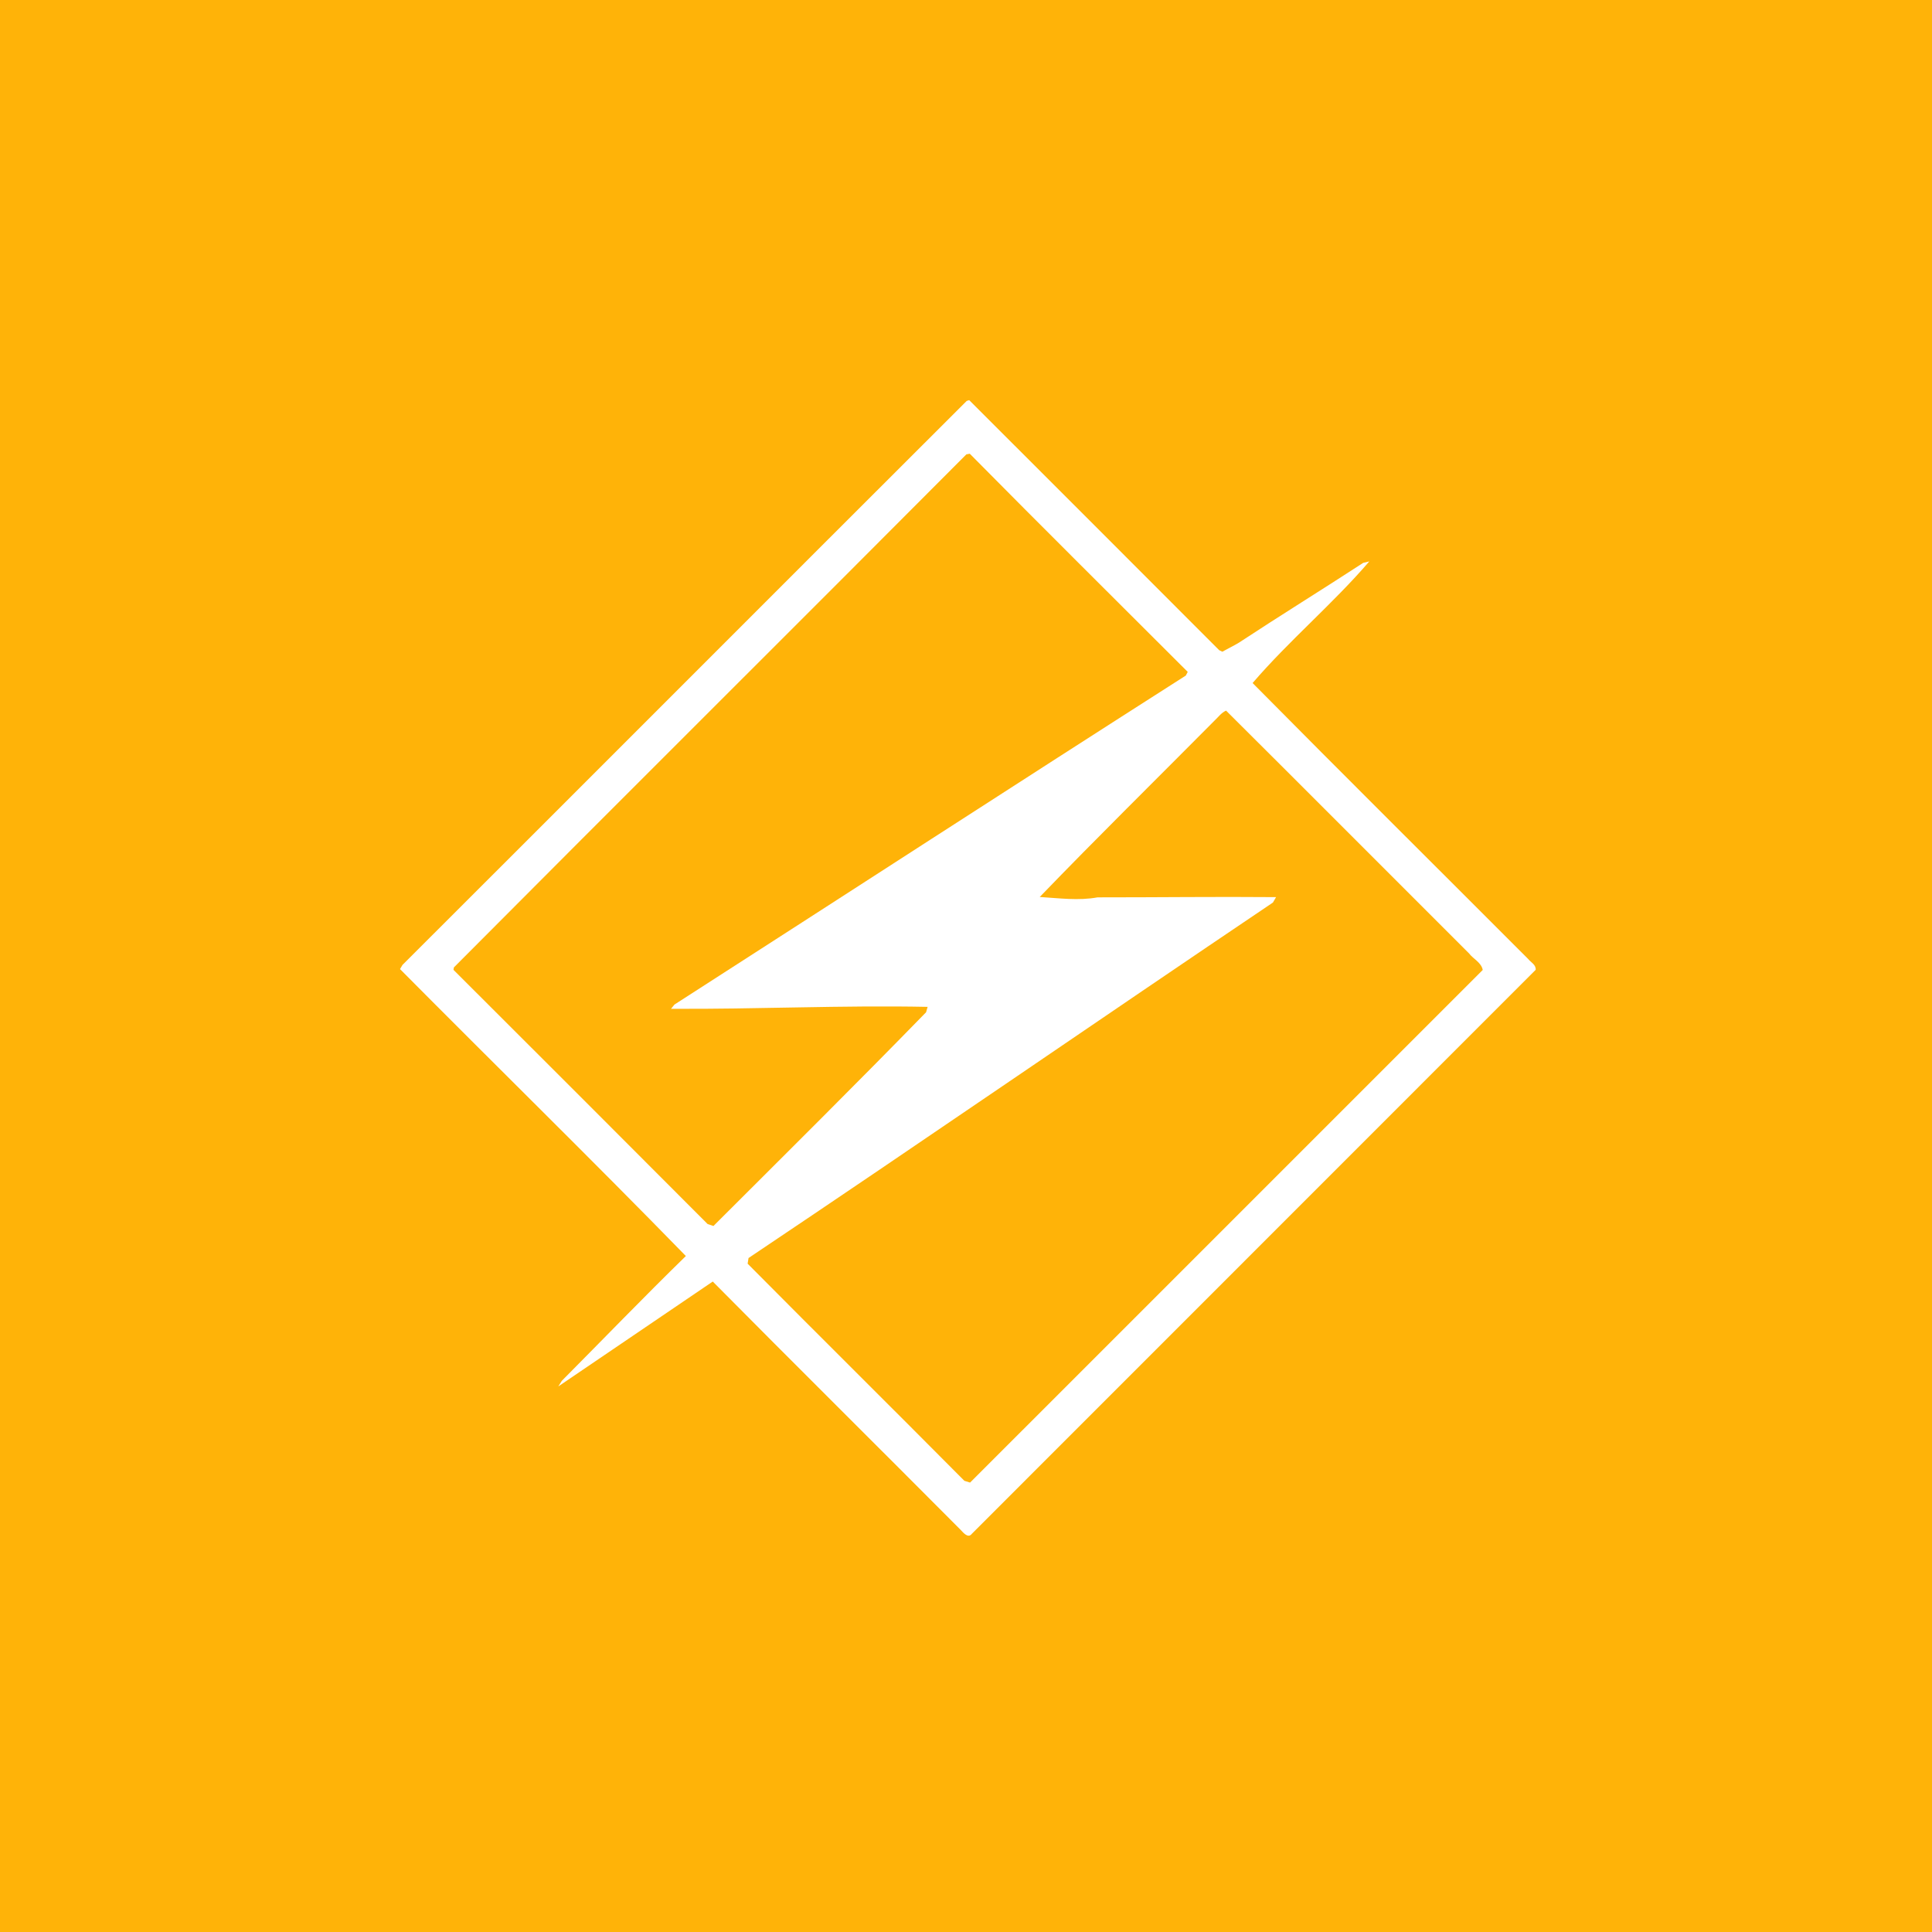 <?xml version="1.0" encoding="UTF-8" ?>
<!DOCTYPE svg PUBLIC "-//W3C//DTD SVG 1.1//EN" "http://www.w3.org/Graphics/SVG/1.1/DTD/svg11.dtd">
<svg width="512pt" height="512pt" viewBox="0 0 512 512" version="1.1" xmlns="http://www.w3.org/2000/svg">
<path fill="#ffb308" opacity="1.00" d=" M 0.00 0.00 L 512.00 0.00 L 512.00 512.00 L 0.00 512.00 L 0.00 0.00 Z" />
<path fill="#ffffff" opacity="1.00" d=" M 256.19 106.25 L 256.85 106.04 C 278.93 128.13 301.05 150.19 323.10 172.31 L 323.93 172.71 C 325.38 171.89 326.90 171.18 328.33 170.31 C 339.23 163.14 350.34 156.28 361.27 149.16 C 361.68 149.06 362.48 148.87 362.88 148.78 C 353.19 160.05 341.65 169.72 331.95 181.01 C 356.17 205.49 380.63 229.75 404.96 254.12 C 405.67 255.02 407.09 255.66 406.97 257.01 C 357.18 306.86 307.33 356.64 257.54 406.48 C 256.56 407.79 255.28 406.16 254.59 405.44 C 232.73 383.46 210.70 361.65 188.89 339.62 C 175.25 348.90 161.59 358.17 147.95 367.42 C 148.18 367.05 148.65 366.30 148.89 365.93 C 159.84 354.91 170.63 343.71 181.76 332.86 C 156.80 307.26 131.20 282.22 106.01 256.82 C 106.17 256.54 106.50 255.99 106.66 255.72 C 156.54 205.93 206.31 156.03 256.19 106.25 Z" />
<path fill="#ffb308" opacity="1.00" d=" M 120.28 256.38 C 165.45 210.97 210.91 165.80 256.10 120.41 L 257.00 120.24 C 276.15 139.61 295.49 158.81 314.76 178.06 L 314.25 179.03 C 268.98 207.93 223.93 237.18 178.74 266.22 L 177.83 267.34 C 200.52 267.48 223.13 266.37 245.83 266.83 C 245.72 267.18 245.52 267.90 245.42 268.26 C 226.84 287.33 207.91 306.09 189.07 324.90 C 188.68 324.77 187.91 324.51 187.52 324.38 C 165.11 301.89 142.64 279.45 120.18 257.02 L 120.28 256.38 Z" />
<path fill="#ffb308" opacity="1.00" d=" M 321.85 190.98 C 322.84 190.06 323.65 188.89 324.92 188.32 C 346.44 209.72 367.84 231.23 389.32 252.67 C 390.46 254.17 392.58 255.07 392.94 257.05 C 347.65 302.33 302.38 347.63 257.08 392.90 C 256.70 392.78 255.95 392.55 255.57 392.43 C 236.48 373.19 217.21 354.13 198.13 334.89 C 198.19 334.52 198.31 333.77 198.37 333.39 C 244.86 302.23 290.94 270.45 337.34 239.18 C 337.55 238.82 337.96 238.10 338.17 237.75 C 322.40 237.61 306.63 237.82 290.87 237.81 C 285.81 238.74 280.61 238.02 275.54 237.71 C 290.76 221.93 306.41 206.55 321.85 190.98 Z" />
</svg>
